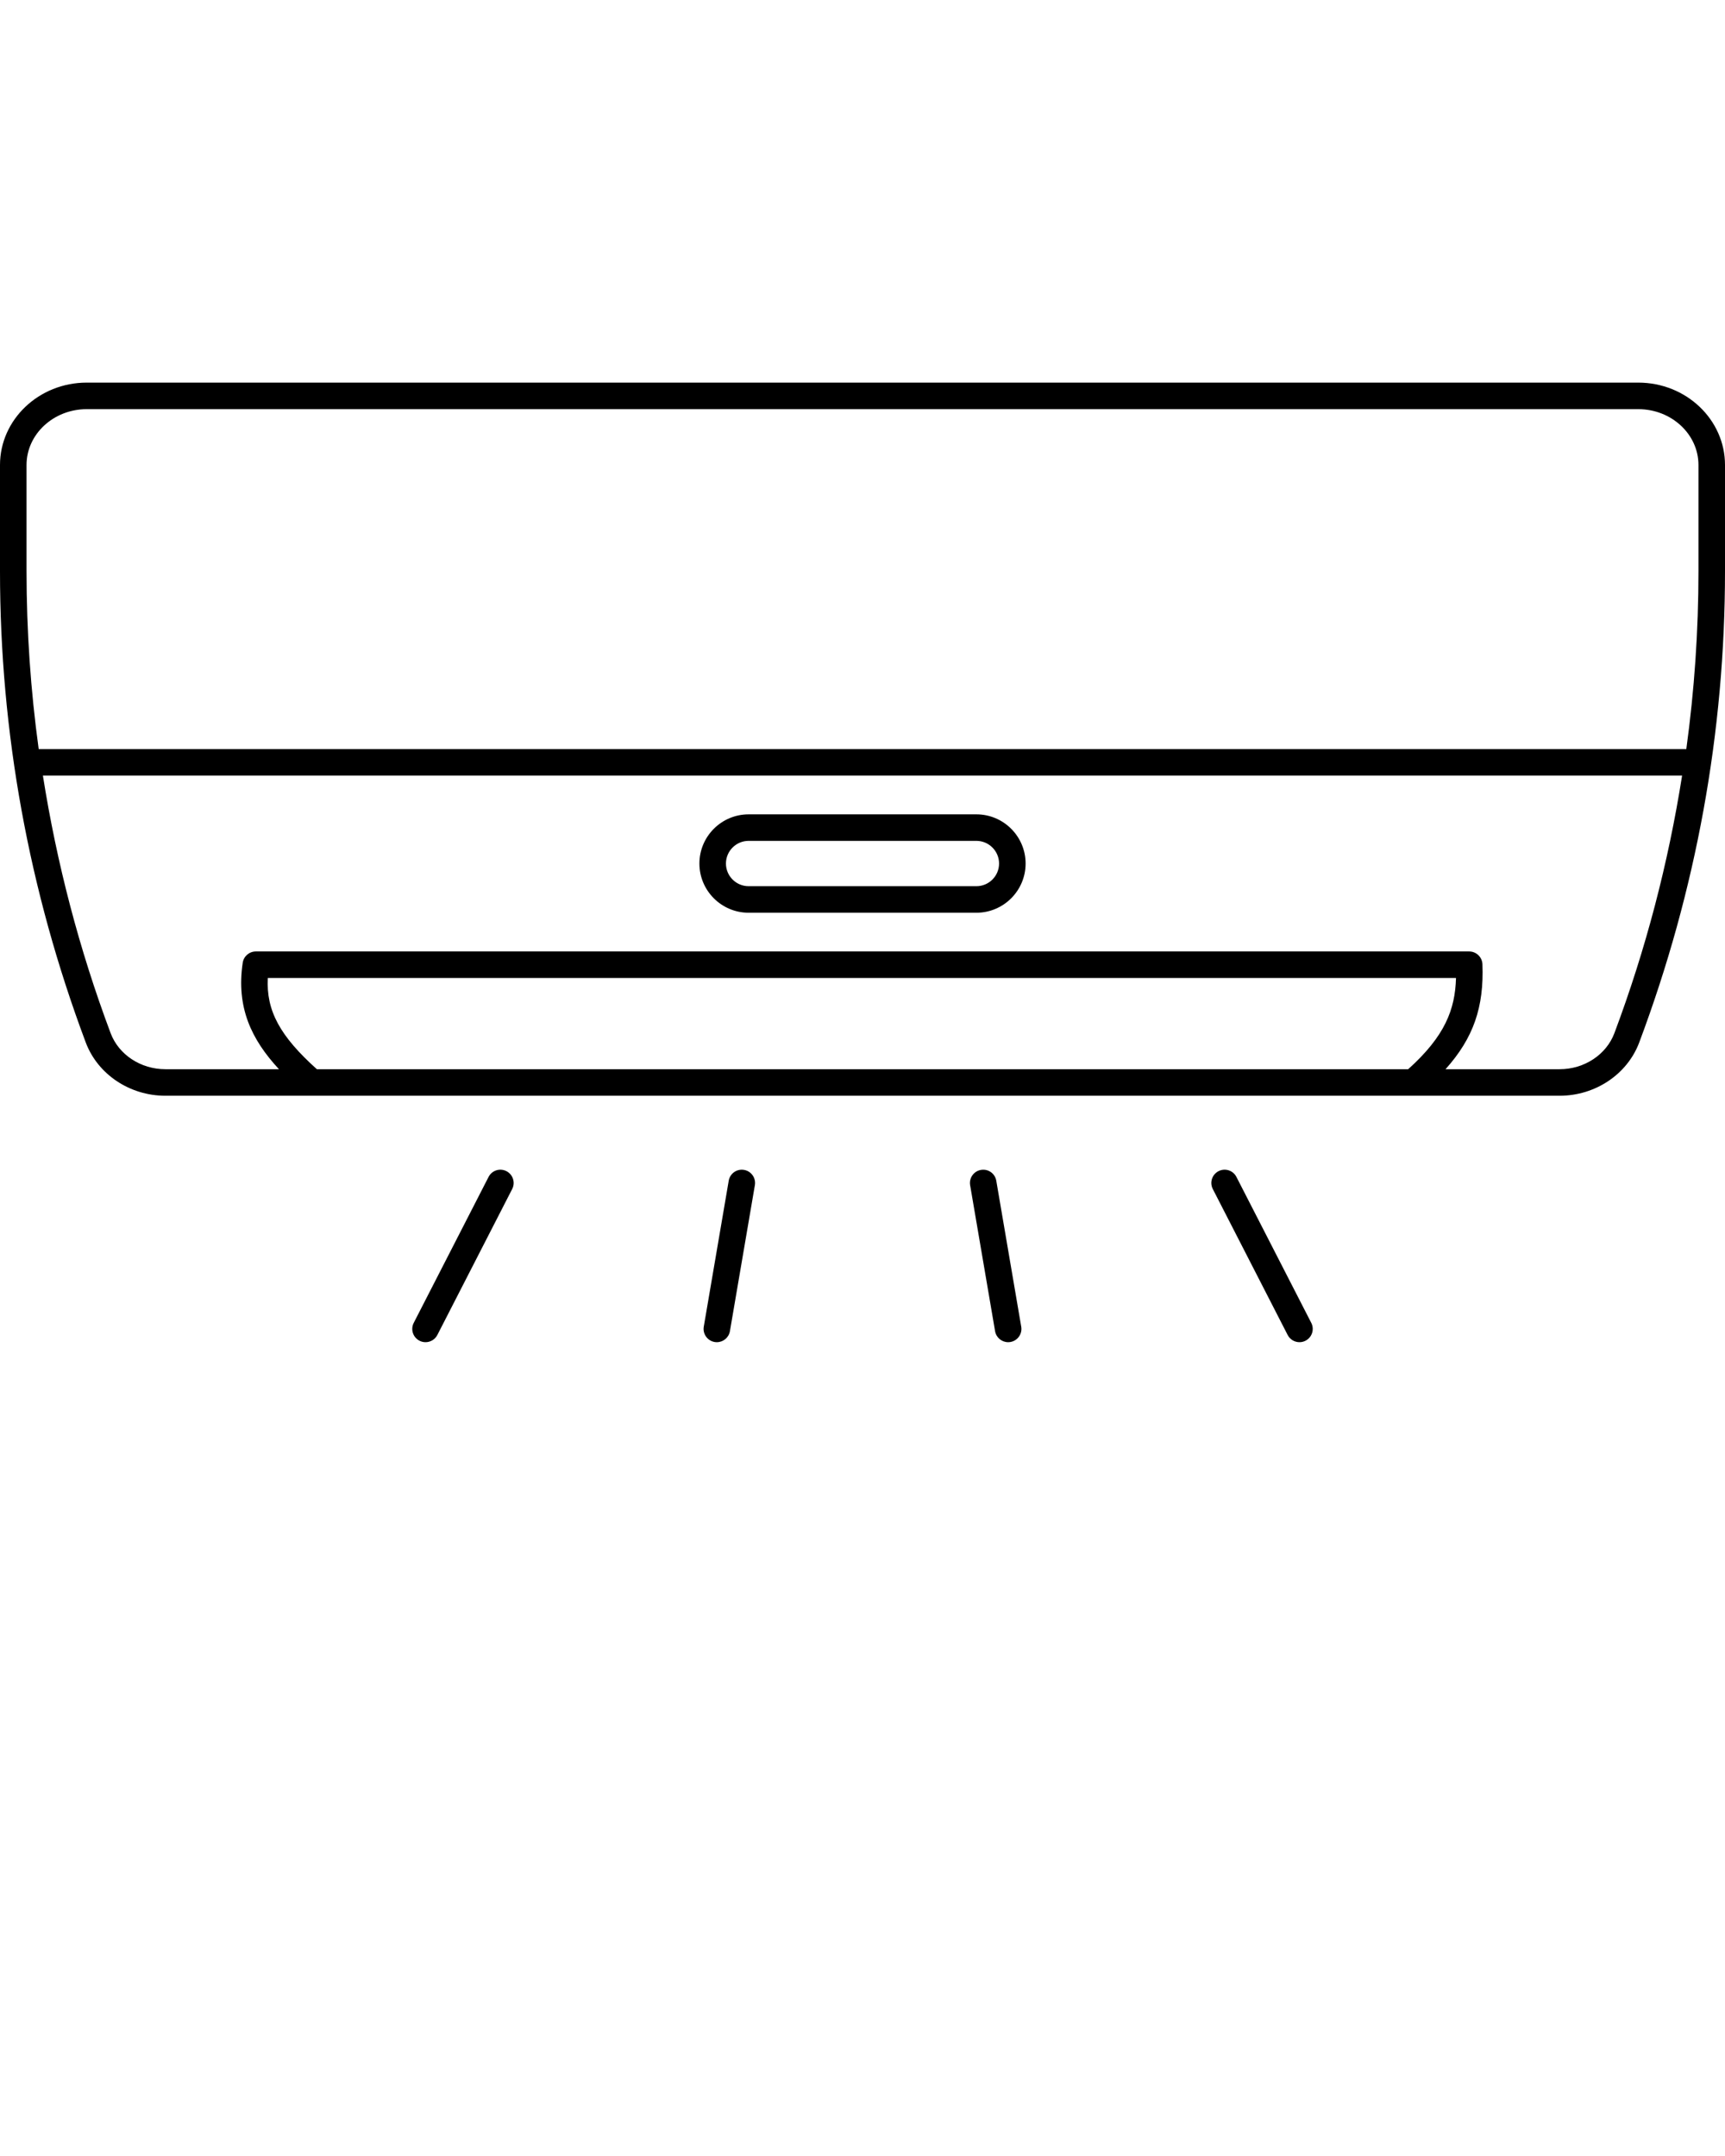 <svg xmlns="http://www.w3.org/2000/svg" xmlns:xlink="http://www.w3.org/1999/xlink" version="1.1" x="0px" y="0px" viewBox="0 0 130 162.5" style="enable-background:new 0 0 130 130;" xml:space="preserve"><g><path class="st0" d="M123.465,28.838H6.535C2.932,28.838,0,31.623,0,35.046v8.003   c0,12.13,2.174,24.081,6.461,35.519c0.901,2.404,3.313,4.02,6.003,4.02h11.036   h83h11.035c2.689,0,5.102-1.615,6.003-4.02C127.826,67.13,130,55.179,130,43.05   v-8.003C130,31.623,127.068,28.838,123.465,28.838z M106.123,80.588H23.88   c-2.779-2.497-3.826-4.408-3.697-6.875h89.545   C109.661,76.086,108.897,78.096,106.123,80.588z M121.666,77.866   c-0.61,1.628-2.27,2.722-4.13,2.722h-8.598   c2.109-2.354,2.905-4.681,2.782-7.913c-0.021-0.537-0.462-0.962-1-0.962   H19.28c-0.496,0-0.917,0.363-0.989,0.854c-0.497,3.365,0.652,5.777,2.732,8.021   h-8.558c-1.86,0-3.52-1.094-4.13-2.722C5.962,71.538,4.275,65.047,3.233,58.458   h123.534C125.725,65.047,124.038,71.538,121.666,77.866z M128,43.05   c0,4.501-0.308,8.976-0.916,13.409H2.916C2.308,52.026,2,47.55,2,43.05v-8.003   c0-2.32,2.035-4.208,4.535-4.208h116.93c2.5,0,4.535,1.888,4.535,4.208V43.05   z"/><path class="st0" d="M56.417,68.794h17.167c2.044,0,3.708-1.664,3.708-3.708   s-1.664-3.708-3.708-3.708H56.417c-2.045,0-3.708,1.664-3.708,3.708   S54.372,68.794,56.417,68.794z M56.417,63.377h17.167   c0.942,0,1.708,0.767,1.708,1.708s-0.766,1.708-1.708,1.708H56.417   c-0.942,0-1.708-0.767-1.708-1.708S55.475,63.377,56.417,63.377z"/><path class="st0" d="M97.931,101.162c0.153,0,0.309-0.035,0.455-0.11   c0.492-0.252,0.686-0.854,0.434-1.346l-5.641-11   c-0.251-0.492-0.855-0.688-1.346-0.434c-0.492,0.252-0.686,0.854-0.434,1.346   l5.641,11C97.217,100.964,97.568,101.162,97.931,101.162z"/><path class="st0" d="M75.976,101.162c0.056,0,0.112-0.004,0.169-0.014   c0.544-0.093,0.91-0.61,0.817-1.154l-1.88-11   c-0.093-0.543-0.602-0.911-1.154-0.817c-0.544,0.093-0.91,0.61-0.817,1.154   l1.88,11C75.074,100.818,75.497,101.162,75.976,101.162z"/><path class="st0" d="M53.855,101.148c0.057,0.01,0.114,0.014,0.169,0.014   c0.479,0,0.901-0.344,0.985-0.832l1.88-11c0.093-0.544-0.273-1.061-0.817-1.154   c-0.546-0.094-1.061,0.274-1.154,0.817l-1.88,11   C52.945,100.538,53.311,101.054,53.855,101.148z"/><path class="st0" d="M32.069,101.162c0.363,0,0.714-0.198,0.891-0.544l5.64-11   c0.252-0.491,0.058-1.094-0.434-1.346c-0.492-0.253-1.094-0.058-1.346,0.434   l-5.64,11c-0.252,0.491-0.058,1.094,0.434,1.346   C31.76,101.127,31.916,101.162,32.069,101.162z"/></g></svg>